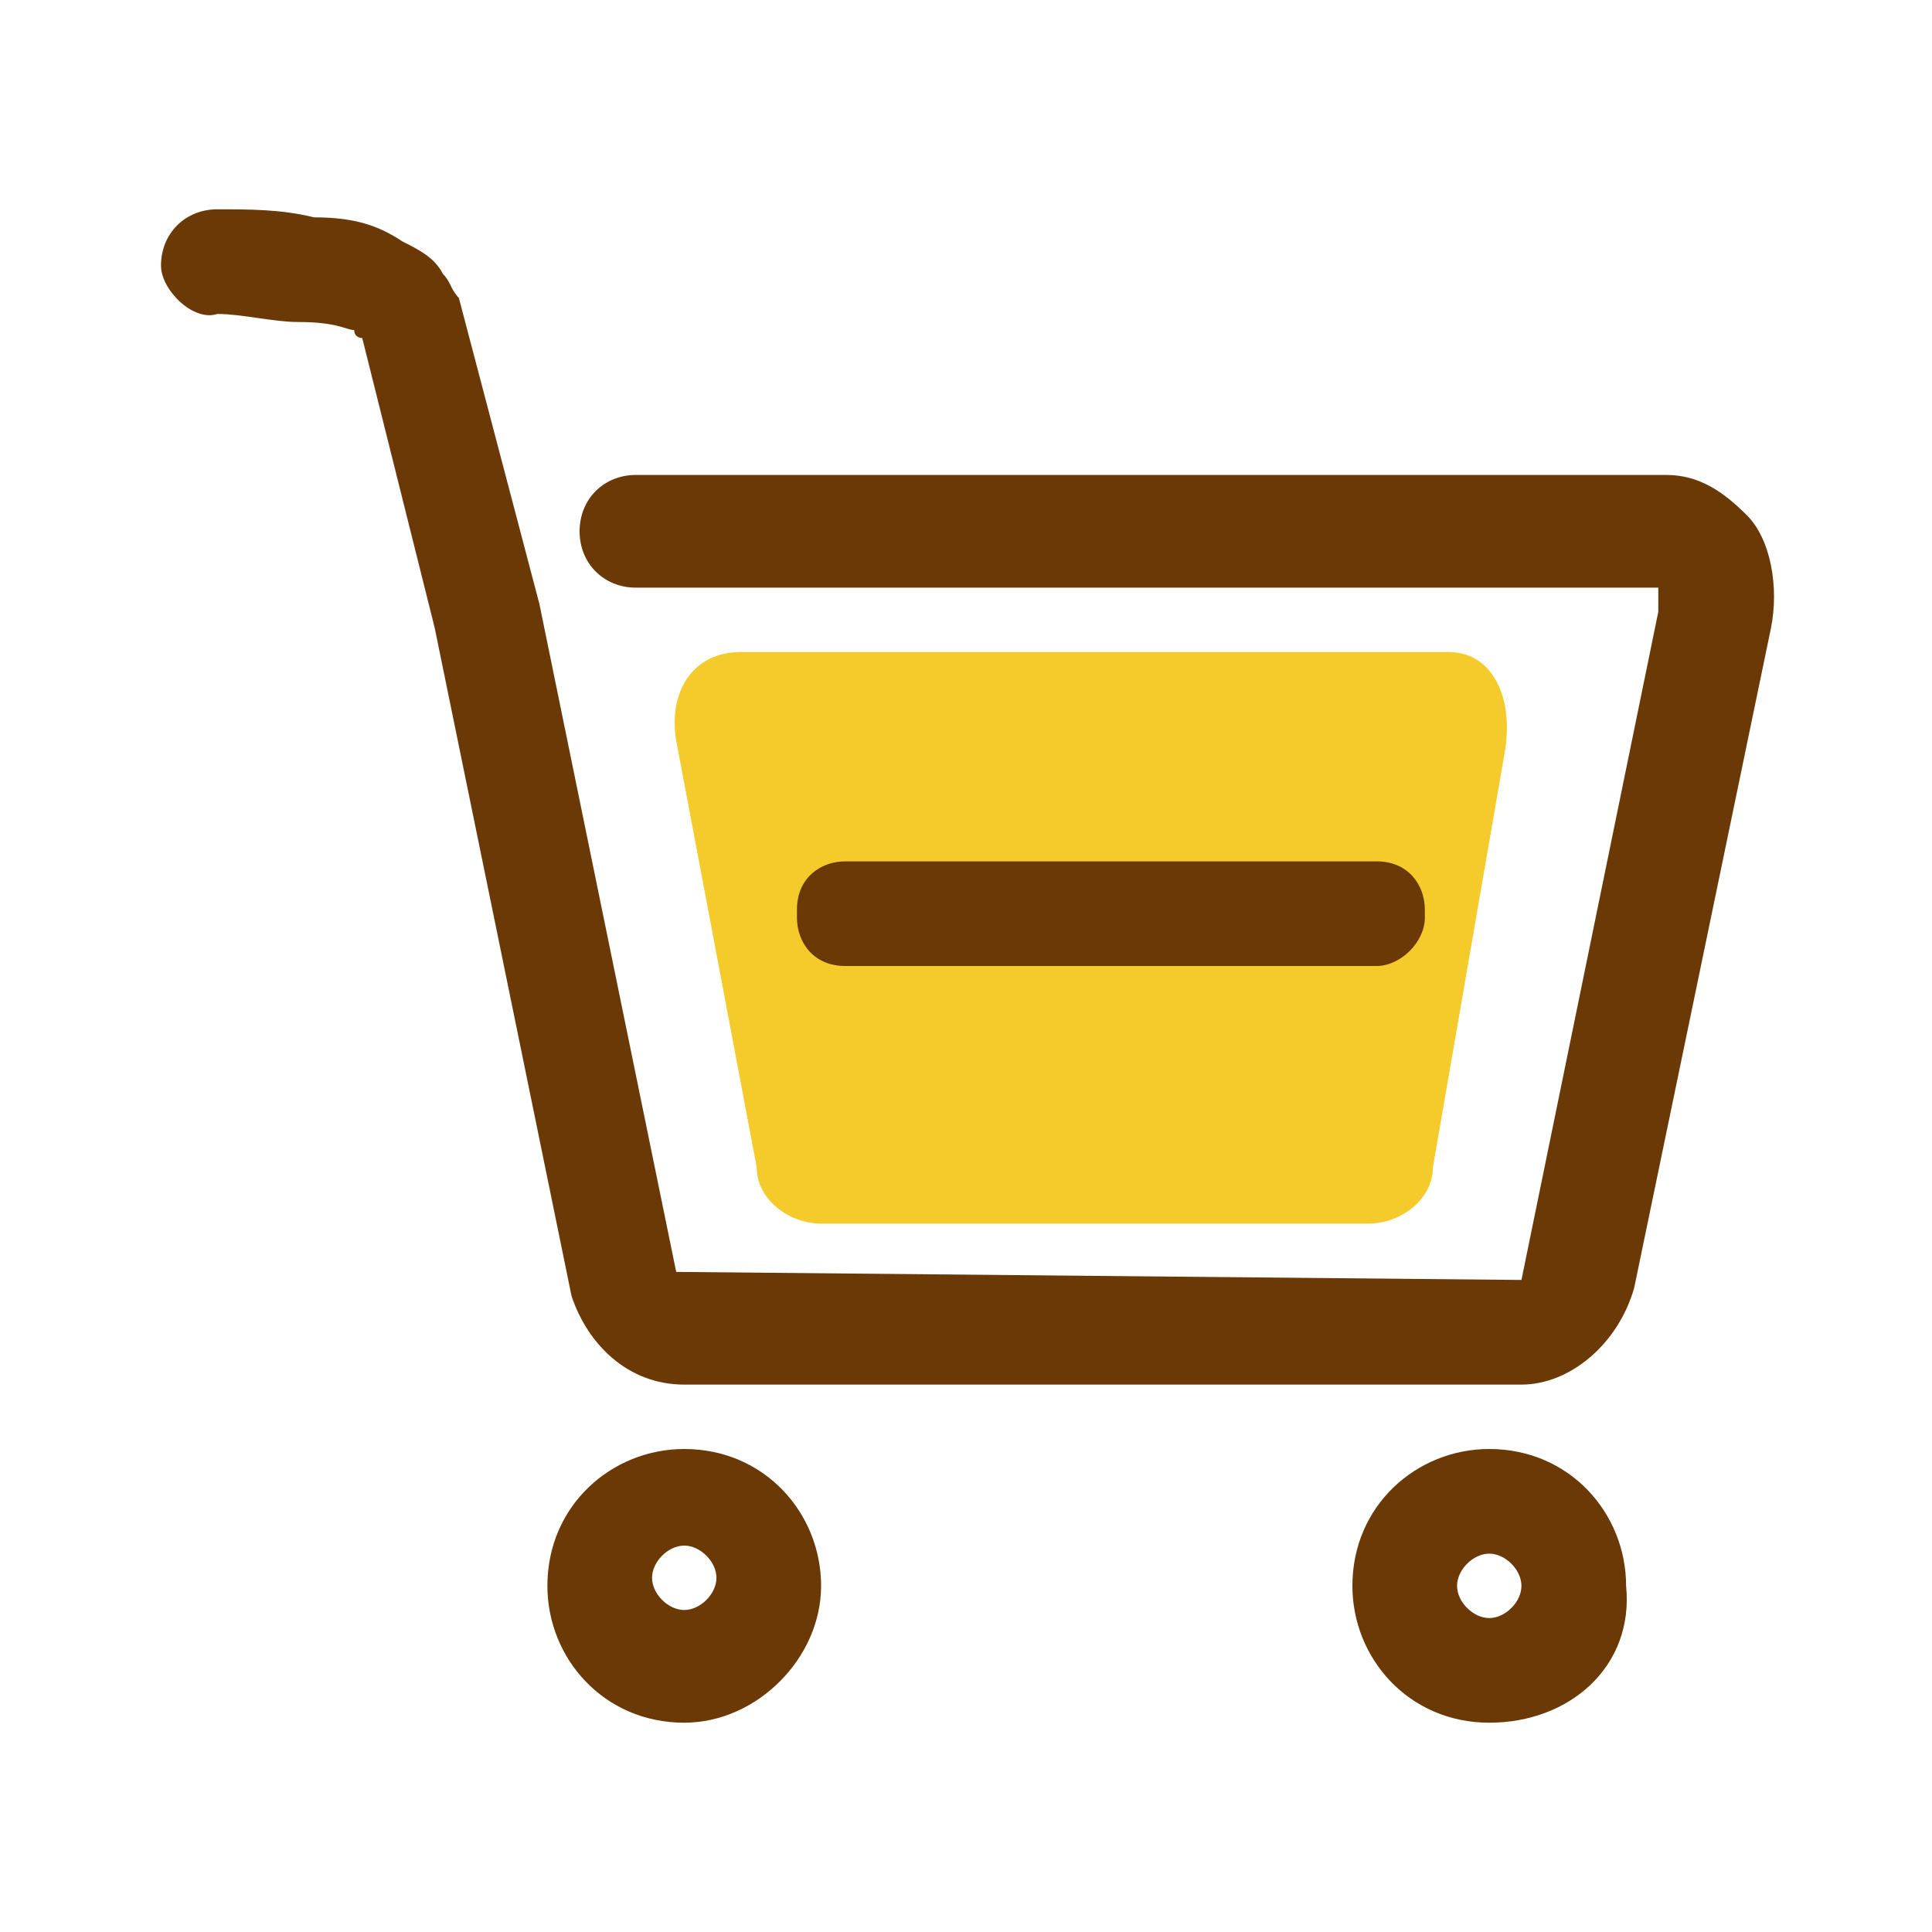 <?xml version="1.0" standalone="no"?><!DOCTYPE svg PUBLIC "-//W3C//DTD SVG 1.1//EN" "http://www.w3.org/Graphics/SVG/1.1/DTD/svg11.dtd"><svg t="1604158630066" class="icon" viewBox="0 0 1024 1024" version="1.1" xmlns="http://www.w3.org/2000/svg" p-id="5318" xmlns:xlink="http://www.w3.org/1999/xlink" width="200" height="200"><defs><style type="text/css"></style></defs><path d="M725.333 648.533H435.2c-17.067 0-34.133-12.8-34.133-29.866L358.4 392.533c-4.267-25.6 8.533-46.933 34.133-46.933H768c21.333 0 34.133 21.333 29.867 51.2l-38.4 221.867c0 17.066-17.067 29.866-34.134 29.866z" fill="#F5CB2B" p-id="5319"></path><path d="M806.4 733.867H362.667c-29.867 0-51.2-21.334-59.734-46.934L230.4 332.8 192 179.2s-4.267 0-4.267-4.267c-4.266 0-8.533-4.266-29.866-4.266-12.8 0-29.867-4.267-42.667-4.267-12.8 4.267-29.867-12.8-29.867-25.6 0-17.067 12.8-29.867 29.867-29.867s34.133 0 51.2 4.267c21.333 0 34.133 4.267 46.933 12.8 8.534 4.267 17.067 8.533 21.334 17.067 4.266 4.266 4.266 8.533 8.533 12.8L285.867 320 358.4 674.133l448 4.267 72.533-354.133v-12.8H337.067c-17.067 0-29.867-12.8-29.867-29.867s12.8-29.867 29.867-29.867H883.2c17.067 0 29.867 8.534 42.667 21.334 12.8 12.8 17.066 38.4 12.8 59.733l-72.534 349.867c-8.533 29.866-34.133 51.2-59.733 51.2z m-443.733 179.2c-42.667 0-72.534-34.134-72.534-72.534 0-42.666 34.134-72.533 72.534-72.533 42.666 0 72.533 34.133 72.533 72.533s-34.133 72.534-72.533 72.534z m0-93.867c-8.534 0-17.067 8.533-17.067 17.067s8.533 17.066 17.067 17.066 17.066-8.533 17.066-17.066S371.2 819.2 362.667 819.2z m426.666 93.867c-42.666 0-72.533-34.134-72.533-72.534 0-42.666 34.133-72.533 72.533-72.533 42.667 0 72.534 34.133 72.534 72.533 4.266 42.667-29.867 72.534-72.534 72.534z m0-89.6c-8.533 0-17.066 8.533-17.066 17.066S780.8 857.6 789.333 857.6s17.067-8.533 17.067-17.067-8.533-17.066-17.067-17.066z" fill="#6A3906" p-id="5320"></path><path d="M729.6 512H448c-17.067 0-25.6-12.8-25.6-25.6v-4.267c0-17.066 12.8-25.6 25.6-25.6h281.6c17.067 0 25.6 12.8 25.6 25.6v4.267c0 12.8-12.8 25.6-25.6 25.6z" fill="#6A3906" p-id="5321"></path></svg>